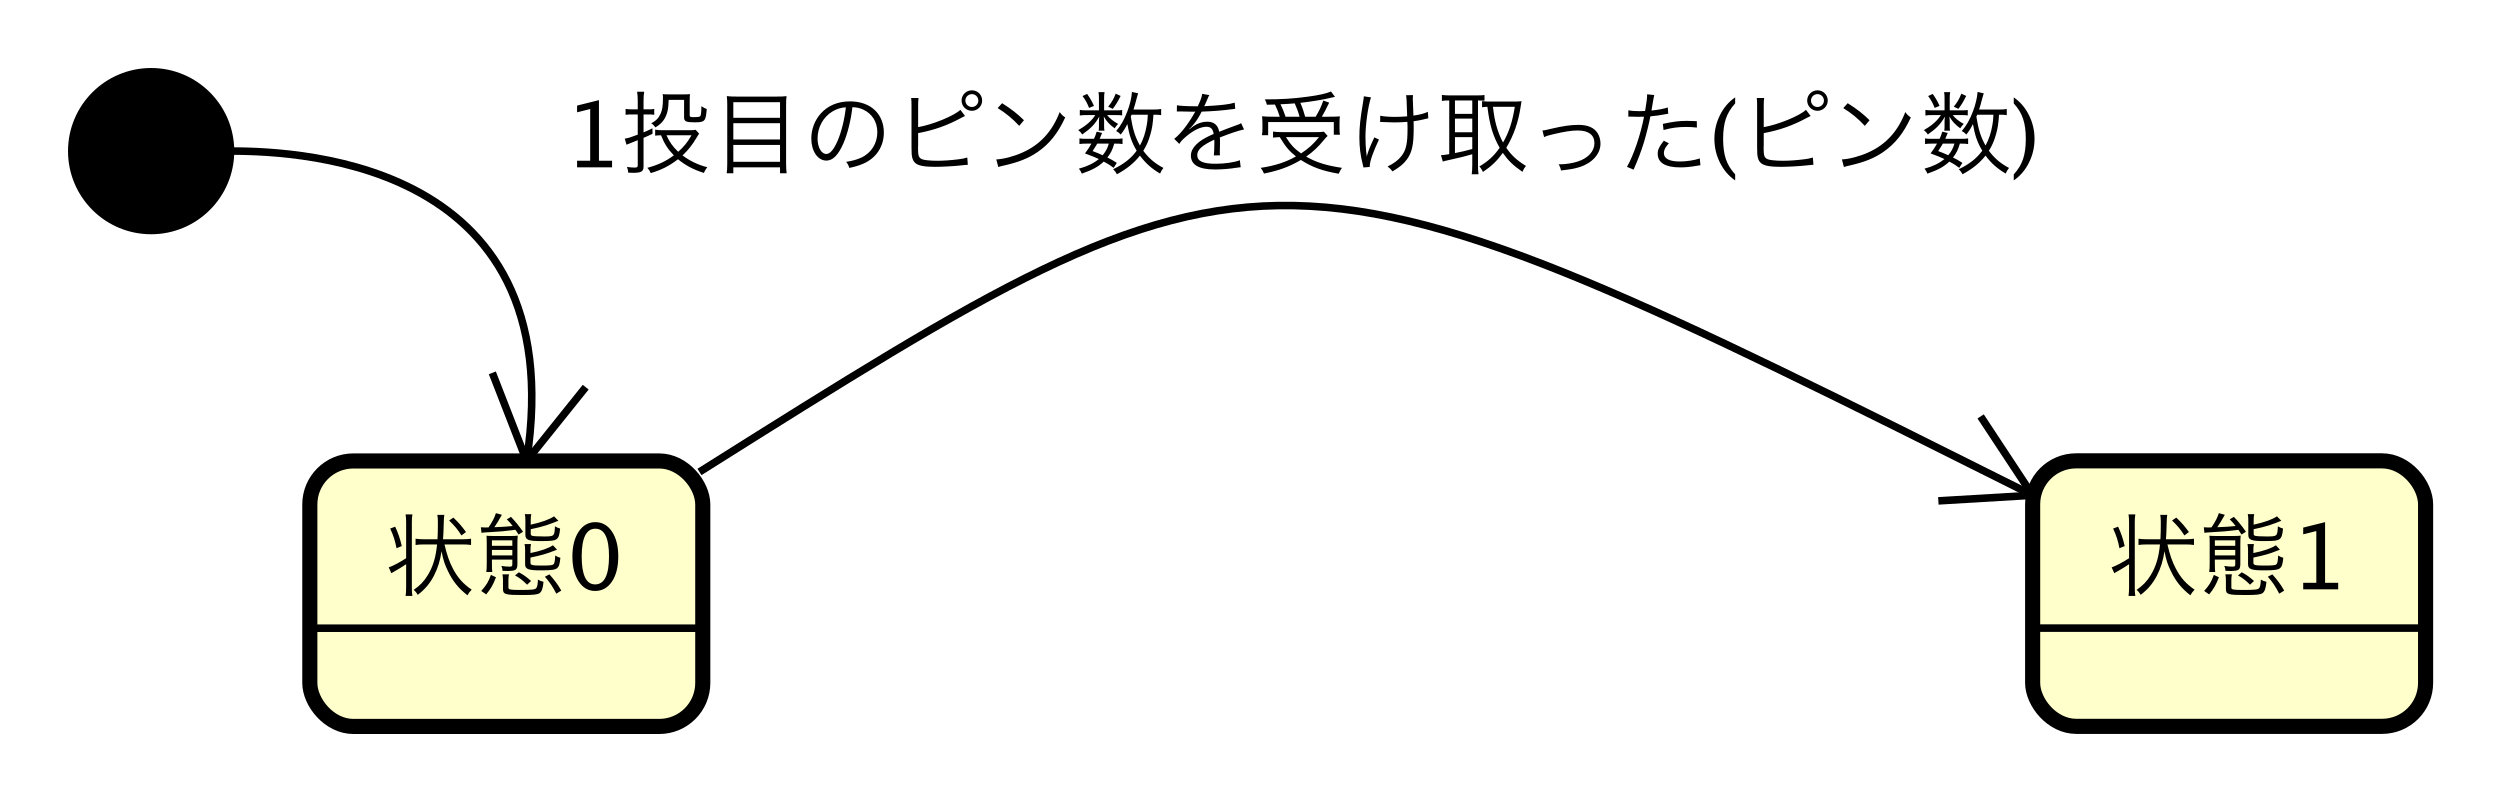 <?xml version="1.0" encoding="UTF-8"?>
<!DOCTYPE svg PUBLIC '-//W3C//DTD SVG 1.0//EN'
          'http://www.w3.org/TR/2001/REC-SVG-20010904/DTD/svg10.dtd'>
<svg xmlns:xlink="http://www.w3.org/1999/xlink" style="fill-opacity:1; color-rendering:auto; color-interpolation:auto; text-rendering:auto; stroke:black; stroke-linecap:square; stroke-miterlimit:10; shape-rendering:auto; stroke-opacity:1; fill:black; stroke-dasharray:none; font-weight:normal; stroke-width:1; font-family:&apos;Dialog&apos;; font-style:normal; stroke-linejoin:miter; font-size:12; stroke-dashoffset:0; image-rendering:auto;" width="441" height="141" xmlns="http://www.w3.org/2000/svg"
><rect width="100%" height="100%" fill="#808080" stroke="none"/><!--Generated by the Batik Graphics2D SVG Generator--><defs id="genericDefs"
  /><g
  ><defs id="defs1"
    ><clipPath clipPathUnits="userSpaceOnUse" id="clipPath1"
      ><path d="M0 0 L441 0 L441 141 L0 141 L0 0 Z"
      /></clipPath
      ><clipPath clipPathUnits="userSpaceOnUse" id="clipPath2"
      ><path d="M56 54 L386.75 54 L386.75 159.75 L56 159.75 L56 54 Z"
      /></clipPath
      ><clipPath clipPathUnits="userSpaceOnUse" id="clipPath3"
      ><path d="M-51 -78 L279.75 -78 L279.75 27.75 L-51 27.75 L-51 -78 Z"
      /></clipPath
      ><clipPath clipPathUnits="userSpaceOnUse" id="clipPath4"
      ><path d="M-279 -78 L51.75 -78 L51.75 27.75 L-279 27.75 L-279 -78 Z"
      /></clipPath
      ><clipPath clipPathUnits="userSpaceOnUse" id="clipPath5"
      ><path d="M-74.577 -22.153 L256.173 -22.153 L256.173 83.597 L-74.577 83.597 L-74.577 -22.153 Z"
      /></clipPath
    ></defs
    ><g style="fill:white; stroke:white;"
    ><rect x="0" y="0" width="441" style="clip-path:url(#clipPath1); stroke:none;" height="141"
    /></g
    ><g style="stroke-width:2; text-rendering:optimizeLegibility;" transform="scale(1.333,1.333) translate(-56,-54)"
    ><circle r="10" style="clip-path:url(#clipPath2); stroke:none;" cx="76" cy="74"
      /><circle r="10" style="fill:none; clip-path:url(#clipPath2);" cx="76" cy="74"
      /><rect x="97" y="115" width="52" style="clip-path:url(#clipPath2); fill:rgb(255,255,204); stroke:none;" rx="5.757" ry="5.757" height="35.133"
      /><rect x="97" y="115" width="52" style="clip-path:url(#clipPath2); fill:none;" rx="5.757" ry="5.757" height="35.133"
      /><line x1="97" x2="149" y1="137.133" style="clip-path:url(#clipPath2); fill:none; stroke-width:1;" y2="137.133"
    /></g
    ><g style="font-family:sans-serif; text-rendering:optimizeLegibility;" transform="matrix(1.333,0,0,1.333,-74.667,-72) translate(107,132)"
    ><path d="M10.2 -5.94 C10.68 -5.94 11.028 -5.916 11.352 -5.868 L11.352 -6.696 C11.016 -6.648 10.692 -6.624 10.176 -6.624 L7.644 -6.624 C7.692 -7.248 7.704 -7.632 7.728 -8.496 C7.752 -9.42 7.764 -9.54 7.812 -9.852 L6.888 -9.852 C6.936 -9.636 6.96 -9.252 6.96 -8.952 C6.96 -7.704 6.948 -7.44 6.912 -6.624 L5.196 -6.624 C4.704 -6.624 4.332 -6.648 4.008 -6.696 L4.008 -5.868 C4.344 -5.916 4.728 -5.94 5.208 -5.94 L6.852 -5.94 C6.684 -4.224 6.324 -3.024 5.616 -1.86 C5.112 -1.044 4.596 -0.504 3.756 0.072 C3.96 0.24 4.116 0.42 4.296 0.732 C5.256 0 5.868 -0.732 6.42 -1.764 C6.936 -2.748 7.296 -3.888 7.44 -5.04 C7.692 -3.804 7.872 -3.276 8.292 -2.412 C8.952 -1.044 9.672 -0.156 10.872 0.792 C11.052 0.468 11.172 0.312 11.436 0.048 C10.332 -0.696 9.576 -1.536 8.94 -2.76 C8.472 -3.648 8.148 -4.596 7.836 -5.94 ZM2.76 -4.116 C1.956 -3.588 0.948 -3.06 0.456 -2.904 L0.804 -2.136 C0.96 -2.232 1.248 -2.4 1.656 -2.628 C1.98 -2.82 2.388 -3.072 2.76 -3.324 L2.76 -0.24 C2.76 0.204 2.736 0.552 2.688 0.876 L3.588 0.876 C3.528 0.54 3.516 0.276 3.516 -0.192 L3.516 -8.856 C3.516 -9.3 3.528 -9.576 3.588 -9.912 L2.688 -9.912 C2.736 -9.576 2.76 -9.276 2.76 -8.856 ZM0.648 -8.04 C1.092 -7.08 1.284 -6.48 1.488 -5.436 L2.184 -5.724 C1.92 -6.816 1.74 -7.344 1.308 -8.292 ZM10.68 -7.584 C10.044 -8.448 9.78 -8.748 9.012 -9.492 L8.448 -9.108 C9.216 -8.364 9.552 -7.956 10.08 -7.128 ZM12.732 -7.476 C13.008 -7.512 13.2 -7.536 13.356 -7.536 C15.3 -7.644 15.576 -7.668 17.232 -7.872 C17.388 -7.644 17.448 -7.548 17.64 -7.248 L18.228 -7.62 C17.664 -8.424 17.208 -8.988 16.632 -9.588 L16.08 -9.264 C16.44 -8.904 16.572 -8.76 16.86 -8.376 C15.828 -8.28 15.504 -8.256 14.436 -8.22 C14.772 -8.712 14.976 -9.06 15.432 -9.864 L14.64 -10.08 C14.436 -9.444 14.208 -9.012 13.668 -8.196 C13.416 -8.184 13.368 -8.184 13.248 -8.184 C12.984 -8.184 12.84 -8.196 12.648 -8.208 ZM14.112 -3.936 L16.812 -3.936 L16.812 -3.312 C16.812 -3.048 16.752 -3 16.392 -3 C16.116 -3 15.78 -3.036 15.36 -3.096 C15.468 -2.868 15.504 -2.688 15.516 -2.448 C15.804 -2.436 16.068 -2.424 16.248 -2.424 C16.644 -2.424 16.992 -2.472 17.172 -2.556 C17.376 -2.64 17.484 -2.892 17.484 -3.3 L17.484 -5.904 C17.484 -6.504 17.496 -6.828 17.532 -7.104 C17.268 -7.068 16.98 -7.056 16.476 -7.056 L14.46 -7.056 C13.968 -7.056 13.656 -7.068 13.392 -7.092 C13.416 -6.828 13.428 -6.624 13.428 -6.108 L13.428 -3.516 C13.428 -2.928 13.416 -2.616 13.368 -2.292 L14.16 -2.292 C14.124 -2.568 14.112 -2.856 14.112 -3.444 ZM14.112 -4.488 L14.112 -5.208 L16.812 -5.208 L16.812 -4.488 ZM14.112 -5.76 L14.112 -6.48 L16.812 -6.48 L16.812 -5.76 ZM19.248 -9.084 C19.248 -9.48 19.26 -9.672 19.32 -9.948 L18.468 -9.948 C18.528 -9.672 18.54 -9.456 18.54 -9.06 L18.54 -7.224 C18.54 -6.54 18.924 -6.384 20.592 -6.384 C21.984 -6.384 22.392 -6.432 22.656 -6.636 C22.944 -6.84 23.052 -7.152 23.136 -8.04 C22.812 -8.136 22.776 -8.16 22.452 -8.34 C22.392 -7.008 22.368 -6.996 20.952 -6.996 C20.172 -6.996 19.596 -7.032 19.452 -7.08 C19.284 -7.14 19.248 -7.2 19.248 -7.38 L19.248 -7.956 C20.16 -8.148 20.508 -8.232 21.3 -8.472 C21.732 -8.616 22.548 -8.916 22.908 -9.072 L22.332 -9.66 C21.768 -9.264 20.664 -8.856 19.248 -8.556 ZM19.212 -5.124 C19.212 -5.52 19.224 -5.736 19.284 -5.988 L18.432 -5.988 C18.492 -5.712 18.504 -5.496 18.504 -5.1 L18.504 -3.336 C18.504 -2.664 18.9 -2.508 20.64 -2.508 C21.972 -2.508 22.476 -2.58 22.752 -2.808 C22.992 -3.024 23.076 -3.276 23.172 -4.176 C22.86 -4.26 22.788 -4.296 22.488 -4.476 C22.452 -3.708 22.392 -3.42 22.248 -3.3 C22.092 -3.18 21.756 -3.144 20.688 -3.144 C19.428 -3.144 19.212 -3.204 19.212 -3.516 L19.212 -4.2 C20.532 -4.476 21.408 -4.716 22.248 -5.064 C22.548 -5.184 22.584 -5.196 22.728 -5.244 L22.188 -5.832 C21.66 -5.448 20.508 -5.052 19.212 -4.8 ZM13.356 0.672 C14.004 -0.132 14.232 -0.528 14.652 -1.596 L13.98 -1.908 C13.632 -0.948 13.38 -0.552 12.696 0.216 ZM15.504 -1.98 C15.564 -1.692 15.576 -1.452 15.576 -1.104 L15.576 -0.048 C15.576 0.672 15.852 0.756 18.168 0.756 C19.608 0.756 20.16 0.696 20.424 0.504 C20.712 0.288 20.856 -0.12 20.94 -0.996 C20.64 -1.068 20.46 -1.128 20.196 -1.284 C20.184 -0.696 20.112 -0.348 19.992 -0.18 C19.848 0.036 19.44 0.084 17.844 0.084 C16.536 0.084 16.296 0.036 16.296 -0.228 L16.296 -1.164 C16.296 -1.524 16.308 -1.704 16.368 -1.98 ZM23.292 0.168 C22.836 -0.636 22.44 -1.164 21.72 -1.98 L21.12 -1.668 C21.744 -0.972 22.164 -0.336 22.632 0.576 ZM19.296 -1.104 C18.696 -1.632 18.324 -1.908 17.676 -2.256 L17.172 -1.836 C17.796 -1.5 18.216 -1.164 18.768 -0.612 ZM27.762 0.217 Q26.42 0.217 25.591 -1.046 Q24.762 -2.309 24.762 -4.342 Q24.762 -6.393 25.597 -7.641 Q26.432 -8.889 27.797 -8.889 Q29.162 -8.889 29.997 -7.641 Q30.832 -6.393 30.832 -4.359 Q30.832 -2.273 29.997 -1.028 Q29.162 0.217 27.762 0.217 ZM27.773 -0.65 Q29.607 -0.65 29.607 -4.377 Q29.607 -8.021 27.797 -8.021 Q25.992 -8.021 25.992 -4.342 Q25.992 -0.65 27.773 -0.65 Z" style="stroke:none; clip-path:url(#clipPath3);"
    /></g
    ><g transform="matrix(1.333,0,0,1.333,-74.667,-72)" style="fill:rgb(255,255,204); text-rendering:optimizeLegibility; stroke-width:2; font-family:sans-serif; stroke:rgb(255,255,204);"
    ><rect x="325" y="115" width="52" style="clip-path:url(#clipPath2); stroke:none;" rx="5.757" ry="5.757" height="35.133"
      /><rect x="325" y="115" width="52" style="clip-path:url(#clipPath2); fill:none; stroke:black;" rx="5.757" ry="5.757" height="35.133"
      /><line x1="325" x2="377" y1="137.133" style="clip-path:url(#clipPath2); fill:none; stroke:black; stroke-width:1;" y2="137.133"
    /></g
    ><g style="font-family:sans-serif; text-rendering:optimizeLegibility;" transform="matrix(1.333,0,0,1.333,-74.667,-72) translate(335,132)"
    ><path d="M10.2 -5.94 C10.68 -5.94 11.028 -5.916 11.352 -5.868 L11.352 -6.696 C11.016 -6.648 10.692 -6.624 10.176 -6.624 L7.644 -6.624 C7.692 -7.248 7.704 -7.632 7.728 -8.496 C7.752 -9.42 7.764 -9.54 7.812 -9.852 L6.888 -9.852 C6.936 -9.636 6.96 -9.252 6.96 -8.952 C6.96 -7.704 6.948 -7.44 6.912 -6.624 L5.196 -6.624 C4.704 -6.624 4.332 -6.648 4.008 -6.696 L4.008 -5.868 C4.344 -5.916 4.728 -5.94 5.208 -5.94 L6.852 -5.94 C6.684 -4.224 6.324 -3.024 5.616 -1.86 C5.112 -1.044 4.596 -0.504 3.756 0.072 C3.96 0.24 4.116 0.42 4.296 0.732 C5.256 0 5.868 -0.732 6.42 -1.764 C6.936 -2.748 7.296 -3.888 7.44 -5.04 C7.692 -3.804 7.872 -3.276 8.292 -2.412 C8.952 -1.044 9.672 -0.156 10.872 0.792 C11.052 0.468 11.172 0.312 11.436 0.048 C10.332 -0.696 9.576 -1.536 8.94 -2.76 C8.472 -3.648 8.148 -4.596 7.836 -5.94 ZM2.76 -4.116 C1.956 -3.588 0.948 -3.06 0.456 -2.904 L0.804 -2.136 C0.96 -2.232 1.248 -2.4 1.656 -2.628 C1.98 -2.82 2.388 -3.072 2.76 -3.324 L2.76 -0.24 C2.76 0.204 2.736 0.552 2.688 0.876 L3.588 0.876 C3.528 0.54 3.516 0.276 3.516 -0.192 L3.516 -8.856 C3.516 -9.3 3.528 -9.576 3.588 -9.912 L2.688 -9.912 C2.736 -9.576 2.76 -9.276 2.76 -8.856 ZM0.648 -8.04 C1.092 -7.08 1.284 -6.48 1.488 -5.436 L2.184 -5.724 C1.92 -6.816 1.74 -7.344 1.308 -8.292 ZM10.68 -7.584 C10.044 -8.448 9.78 -8.748 9.012 -9.492 L8.448 -9.108 C9.216 -8.364 9.552 -7.956 10.08 -7.128 ZM12.732 -7.476 C13.008 -7.512 13.2 -7.536 13.356 -7.536 C15.3 -7.644 15.576 -7.668 17.232 -7.872 C17.388 -7.644 17.448 -7.548 17.64 -7.248 L18.228 -7.62 C17.664 -8.424 17.208 -8.988 16.632 -9.588 L16.08 -9.264 C16.44 -8.904 16.572 -8.76 16.86 -8.376 C15.828 -8.28 15.504 -8.256 14.436 -8.22 C14.772 -8.712 14.976 -9.06 15.432 -9.864 L14.64 -10.08 C14.436 -9.444 14.208 -9.012 13.668 -8.196 C13.416 -8.184 13.368 -8.184 13.248 -8.184 C12.984 -8.184 12.84 -8.196 12.648 -8.208 ZM14.112 -3.936 L16.812 -3.936 L16.812 -3.312 C16.812 -3.048 16.752 -3 16.392 -3 C16.116 -3 15.78 -3.036 15.36 -3.096 C15.468 -2.868 15.504 -2.688 15.516 -2.448 C15.804 -2.436 16.068 -2.424 16.248 -2.424 C16.644 -2.424 16.992 -2.472 17.172 -2.556 C17.376 -2.64 17.484 -2.892 17.484 -3.3 L17.484 -5.904 C17.484 -6.504 17.496 -6.828 17.532 -7.104 C17.268 -7.068 16.98 -7.056 16.476 -7.056 L14.46 -7.056 C13.968 -7.056 13.656 -7.068 13.392 -7.092 C13.416 -6.828 13.428 -6.624 13.428 -6.108 L13.428 -3.516 C13.428 -2.928 13.416 -2.616 13.368 -2.292 L14.16 -2.292 C14.124 -2.568 14.112 -2.856 14.112 -3.444 ZM14.112 -4.488 L14.112 -5.208 L16.812 -5.208 L16.812 -4.488 ZM14.112 -5.76 L14.112 -6.48 L16.812 -6.48 L16.812 -5.76 ZM19.248 -9.084 C19.248 -9.48 19.26 -9.672 19.32 -9.948 L18.468 -9.948 C18.528 -9.672 18.54 -9.456 18.54 -9.06 L18.54 -7.224 C18.54 -6.54 18.924 -6.384 20.592 -6.384 C21.984 -6.384 22.392 -6.432 22.656 -6.636 C22.944 -6.84 23.052 -7.152 23.136 -8.04 C22.812 -8.136 22.776 -8.16 22.452 -8.34 C22.392 -7.008 22.368 -6.996 20.952 -6.996 C20.172 -6.996 19.596 -7.032 19.452 -7.08 C19.284 -7.14 19.248 -7.2 19.248 -7.38 L19.248 -7.956 C20.16 -8.148 20.508 -8.232 21.3 -8.472 C21.732 -8.616 22.548 -8.916 22.908 -9.072 L22.332 -9.66 C21.768 -9.264 20.664 -8.856 19.248 -8.556 ZM19.212 -5.124 C19.212 -5.52 19.224 -5.736 19.284 -5.988 L18.432 -5.988 C18.492 -5.712 18.504 -5.496 18.504 -5.1 L18.504 -3.336 C18.504 -2.664 18.9 -2.508 20.64 -2.508 C21.972 -2.508 22.476 -2.58 22.752 -2.808 C22.992 -3.024 23.076 -3.276 23.172 -4.176 C22.86 -4.26 22.788 -4.296 22.488 -4.476 C22.452 -3.708 22.392 -3.42 22.248 -3.3 C22.092 -3.18 21.756 -3.144 20.688 -3.144 C19.428 -3.144 19.212 -3.204 19.212 -3.516 L19.212 -4.2 C20.532 -4.476 21.408 -4.716 22.248 -5.064 C22.548 -5.184 22.584 -5.196 22.728 -5.244 L22.188 -5.832 C21.66 -5.448 20.508 -5.052 19.212 -4.8 ZM13.356 0.672 C14.004 -0.132 14.232 -0.528 14.652 -1.596 L13.98 -1.908 C13.632 -0.948 13.38 -0.552 12.696 0.216 ZM15.504 -1.98 C15.564 -1.692 15.576 -1.452 15.576 -1.104 L15.576 -0.048 C15.576 0.672 15.852 0.756 18.168 0.756 C19.608 0.756 20.16 0.696 20.424 0.504 C20.712 0.288 20.856 -0.12 20.94 -0.996 C20.64 -1.068 20.46 -1.128 20.196 -1.284 C20.184 -0.696 20.112 -0.348 19.992 -0.18 C19.848 0.036 19.44 0.084 17.844 0.084 C16.536 0.084 16.296 0.036 16.296 -0.228 L16.296 -1.164 C16.296 -1.524 16.308 -1.704 16.368 -1.98 ZM23.292 0.168 C22.836 -0.636 22.44 -1.164 21.72 -1.98 L21.12 -1.668 C21.744 -0.972 22.164 -0.336 22.632 0.576 ZM19.296 -1.104 C18.696 -1.632 18.324 -1.908 17.676 -2.256 L17.172 -1.836 C17.796 -1.5 18.216 -1.164 18.768 -0.612 ZM25.805 0 L25.805 -0.867 L27.539 -0.867 L27.539 -7.711 L25.805 -7.277 L25.805 -8.168 L28.699 -8.889 L28.699 -0.867 L30.434 -0.867 L30.434 0 Z" style="stroke:none; clip-path:url(#clipPath4);"
    /></g
    ><g style="font-family:sans-serif; text-rendering:optimizeLegibility;" transform="matrix(1.333,0,0,1.333,-74.667,-72)"
    ><path d="M86 74 C93 74 132 74 125.7 115" style="fill:none; clip-path:url(#clipPath2);"
      /><line x1="125.7" x2="121.347" y1="115" style="fill:none; clip-path:url(#clipPath2);" y2="103.817"
      /><line x1="125.7" x2="133.208" y1="115" style="fill:none; clip-path:url(#clipPath2);" y2="105.64"
    /></g
    ><g style="font-family:sans-serif; text-rendering:optimizeLegibility;" transform="matrix(1.333,0,0,1.333,-74.667,-72) translate(130.577,76.153)"
    ><path d="M1.805 0 L1.805 -0.867 L3.539 -0.867 L3.539 -7.711 L1.805 -7.277 L1.805 -8.168 L4.699 -8.889 L4.699 -0.867 L6.434 -0.867 L6.434 0 ZM9.832 -7.668 L9.088 -7.668 C8.728 -7.668 8.488 -7.68 8.224 -7.728 L8.224 -6.948 C8.512 -6.984 8.764 -6.996 9.088 -6.996 L9.832 -6.996 L9.832 -4.32 C8.884 -3.96 8.584 -3.864 8.116 -3.792 L8.344 -2.988 C8.728 -3.156 9.22 -3.348 9.832 -3.588 L9.832 -0.252 C9.832 -0.036 9.736 0.036 9.448 0.036 C9.136 0.036 8.86 0.012 8.404 -0.048 C8.524 0.264 8.548 0.408 8.572 0.708 C8.824 0.72 9.04 0.732 9.196 0.732 C10.3 0.732 10.6 0.552 10.6 -0.096 L10.6 -3.9 C11.068 -4.092 11.248 -4.176 11.788 -4.44 L11.776 -5.16 C11.236 -4.896 11.056 -4.812 10.6 -4.62 L10.6 -6.996 L11.272 -6.996 C11.548 -6.996 11.8 -6.984 12.016 -6.948 L12.016 -7.728 C11.776 -7.68 11.608 -7.668 11.32 -7.668 L10.6 -7.668 L10.6 -8.808 C10.6 -9.276 10.624 -9.624 10.684 -9.996 L9.748 -9.996 C9.808 -9.624 9.832 -9.276 9.832 -8.784 ZM17.488 -4.968 C17.344 -4.92 17.128 -4.908 16.768 -4.908 L13.108 -4.908 C12.712 -4.908 12.4 -4.932 12.136 -4.98 L12.136 -4.188 C12.352 -4.212 12.592 -4.236 12.916 -4.236 C13.324 -3.168 13.816 -2.4 14.608 -1.584 C13.576 -0.804 12.484 -0.3 11.092 0.072 C11.284 0.264 11.428 0.48 11.548 0.768 C12.976 0.348 14.008 -0.18 15.16 -1.068 C16.144 -0.252 17.188 0.3 18.58 0.744 C18.688 0.48 18.844 0.228 19.036 -0.012 C17.824 -0.312 16.732 -0.84 15.76 -1.572 C16.516 -2.292 17.02 -2.916 17.62 -3.924 C17.86 -4.332 17.872 -4.332 17.956 -4.452 ZM16.948 -4.236 C16.36 -3.24 15.976 -2.76 15.184 -2.052 C14.476 -2.724 14.032 -3.348 13.636 -4.236 ZM15.964 -8.928 L15.964 -6.624 C15.964 -6.072 16.216 -5.952 17.344 -5.952 C18.712 -5.952 18.832 -6.072 18.964 -7.716 C18.736 -7.788 18.52 -7.896 18.256 -8.088 C18.244 -7.152 18.196 -6.816 18.064 -6.732 C17.98 -6.672 17.68 -6.636 17.296 -6.636 C16.792 -6.636 16.708 -6.672 16.708 -6.888 L16.708 -8.832 C16.708 -9.312 16.72 -9.492 16.744 -9.684 C16.504 -9.66 16.348 -9.648 15.94 -9.648 L13.948 -9.648 C13.54 -9.648 13.348 -9.66 13.132 -9.684 C13.168 -9.468 13.168 -9.384 13.168 -9.144 C13.168 -8.184 13.084 -7.608 12.868 -7.116 C12.616 -6.54 12.244 -6.144 11.62 -5.82 C11.86 -5.664 12.004 -5.52 12.172 -5.28 C12.748 -5.628 13.108 -5.976 13.372 -6.42 C13.756 -7.08 13.9 -7.752 13.924 -8.928 ZM22.9 -9.36 C22.348 -9.36 22 -9.372 21.616 -9.42 C21.664 -9.06 21.676 -8.736 21.676 -8.232 L21.676 -0.432 C21.676 0.096 21.652 0.444 21.604 0.792 L22.48 0.792 L22.48 0 L28.66 0 L28.66 0.792 L29.536 0.792 C29.488 0.432 29.464 0.084 29.464 -0.48 L29.464 -8.316 C29.464 -8.76 29.476 -9.072 29.524 -9.42 C29.176 -9.372 28.84 -9.36 28.276 -9.36 ZM22.48 -6.552 L22.48 -8.616 L28.66 -8.616 L28.66 -6.552 ZM22.48 -5.832 L28.66 -5.832 L28.66 -3.684 L22.48 -3.684 ZM22.48 -2.964 L28.66 -2.964 L28.66 -0.732 L22.48 -0.732 ZM38.236 -7.956 C38.836 -7.932 39.184 -7.848 39.628 -7.656 C40.84 -7.116 41.536 -6.012 41.536 -4.644 C41.536 -3.168 40.732 -1.884 39.412 -1.284 C38.848 -1.02 38.284 -0.864 37.408 -0.72 C37.636 -0.432 37.708 -0.312 37.828 0.084 C38.656 -0.096 39.112 -0.24 39.652 -0.468 C41.392 -1.212 42.4 -2.748 42.4 -4.608 C42.4 -5.76 41.992 -6.804 41.236 -7.536 C40.456 -8.304 39.28 -8.724 37.936 -8.724 C36.328 -8.724 35.02 -8.184 34.06 -7.128 C33.256 -6.228 32.8 -5.04 32.8 -3.816 C32.8 -2.136 33.652 -0.888 34.792 -0.888 C35.656 -0.888 36.364 -1.608 37.06 -3.192 C37.6 -4.452 38.056 -6.288 38.236 -7.956 ZM37.372 -7.944 C37.216 -6.408 36.772 -4.632 36.28 -3.504 C35.764 -2.328 35.284 -1.764 34.78 -1.764 C34.132 -1.764 33.628 -2.652 33.628 -3.804 C33.628 -5.292 34.372 -6.648 35.584 -7.38 C36.136 -7.716 36.652 -7.884 37.372 -7.944 ZM46.936 -8.16 C46.936 -8.688 46.948 -8.88 46.996 -9.168 L46.012 -9.168 C46.048 -8.892 46.06 -8.7 46.06 -8.172 L46.06 -2.64 C46.06 -2.136 46.072 -1.896 46.084 -1.704 C46.144 -1.14 46.288 -0.792 46.576 -0.552 C46.996 -0.204 47.788 -0.06 49.204 -0.06 C50.032 -0.06 51.616 -0.144 52.384 -0.228 L52.96 -0.288 L53.116 -0.3 C53.296 -0.324 53.332 -0.324 53.512 -0.336 L53.44 -1.296 C52.996 -1.164 52.768 -1.116 52.252 -1.056 C51.316 -0.936 50.248 -0.864 49.504 -0.864 C49.024 -0.864 48.46 -0.888 48.088 -0.936 C47.596 -0.996 47.332 -1.08 47.176 -1.248 C46.972 -1.452 46.924 -1.728 46.924 -2.568 C46.924 -2.616 46.924 -2.664 46.924 -2.7 L46.936 -2.772 L46.936 -4.524 C48.976 -4.896 50.824 -5.544 52.612 -6.528 C52.9 -6.684 52.948 -6.708 53.14 -6.792 L52.528 -7.608 C51.688 -6.804 48.832 -5.64 46.936 -5.316 ZM54.052 -10.188 C53.296 -10.188 52.684 -9.576 52.684 -8.832 C52.684 -8.088 53.296 -7.476 54.052 -7.476 C54.796 -7.476 55.408 -8.088 55.408 -8.832 C55.408 -9.588 54.808 -10.188 54.052 -10.188 ZM54.052 -9.684 C54.52 -9.684 54.904 -9.3 54.904 -8.832 C54.904 -8.364 54.52 -7.98 54.052 -7.98 C53.572 -7.98 53.188 -8.364 53.188 -8.832 C53.188 -9.3 53.572 -9.684 54.052 -9.684 ZM57.46 -7.836 C58.504 -7.2 59.452 -6.42 60.316 -5.484 L60.94 -6.228 C60.076 -7.08 59.332 -7.668 58.048 -8.484 ZM57.544 -0.036 C57.844 -0.132 57.94 -0.156 58.264 -0.228 C60.268 -0.684 61.504 -1.176 62.74 -2.016 C64.324 -3.108 65.44 -4.512 66.4 -6.6 C66.064 -6.828 65.944 -6.936 65.668 -7.308 C64.696 -4.764 63.088 -3 60.772 -1.968 C59.656 -1.452 58.216 -1.08 57.28 -1.044 ZM79.096 -7.716 C78.772 -7.656 78.532 -7.644 77.98 -7.644 L75.436 -7.644 C75.592 -8.112 75.676 -8.448 75.832 -9.036 C75.988 -9.624 75.988 -9.624 76.048 -9.792 L75.232 -9.972 C75.184 -9.216 74.956 -8.268 74.62 -7.392 C74.2 -6.276 73.768 -5.532 73.144 -4.8 C73.408 -4.656 73.528 -4.572 73.744 -4.332 C74.14 -4.836 74.332 -5.148 74.62 -5.724 C74.872 -4.248 75.208 -3.276 75.856 -2.196 C75.1 -1.164 74.164 -0.432 72.748 0.252 C72.952 0.456 73.096 0.636 73.24 0.924 C74.572 0.204 75.532 -0.588 76.288 -1.548 C77.032 -0.54 77.86 0.192 78.952 0.828 C79.108 0.492 79.204 0.324 79.396 0.084 C78.256 -0.516 77.464 -1.2 76.732 -2.184 C77.164 -2.88 77.44 -3.528 77.668 -4.344 C77.908 -5.16 77.992 -5.76 78.076 -6.96 C78.688 -6.96 78.82 -6.948 79.096 -6.9 ZM77.332 -6.96 C77.296 -6.252 77.272 -6 77.188 -5.568 C77.02 -4.56 76.732 -3.696 76.288 -2.88 C75.652 -4.008 75.34 -5.028 75.076 -6.696 C75.136 -6.828 75.136 -6.852 75.184 -6.96 ZM73.228 -0.588 C72.676 -0.936 72.496 -1.044 71.98 -1.296 C72.448 -1.908 72.616 -2.232 72.892 -3.132 L73.12 -3.132 C73.528 -3.132 73.744 -3.12 73.984 -3.072 L73.984 -3.828 C73.768 -3.78 73.564 -3.768 73.144 -3.768 L70.96 -3.768 C71.08 -4.032 71.128 -4.152 71.284 -4.548 L70.564 -4.716 C70.42 -4.236 70.348 -4.068 70.204 -3.768 L69.136 -3.768 C68.716 -3.768 68.5 -3.78 68.284 -3.828 L68.284 -3.072 C68.512 -3.12 68.74 -3.132 69.136 -3.132 L69.868 -3.132 C69.568 -2.604 69.424 -2.388 69.016 -1.836 C69.988 -1.476 70.312 -1.344 70.852 -1.092 C70.156 -0.528 69.328 -0.12 68.212 0.18 C68.392 0.408 68.488 0.576 68.596 0.84 C70.024 0.336 70.756 -0.06 71.5 -0.756 C72.052 -0.468 72.256 -0.336 72.808 0.072 ZM72.172 -3.132 C71.968 -2.46 71.776 -2.112 71.356 -1.596 C70.9 -1.812 70.672 -1.896 70.024 -2.148 C70.324 -2.616 70.444 -2.796 70.636 -3.132 ZM71.548 -7.536 L71.548 -9.144 C71.548 -9.48 71.56 -9.684 71.608 -9.948 L70.804 -9.948 C70.852 -9.672 70.864 -9.456 70.864 -9.144 L70.864 -7.536 L69.304 -7.536 C68.836 -7.536 68.584 -7.548 68.332 -7.596 L68.332 -6.852 C68.584 -6.9 68.836 -6.912 69.28 -6.912 L70.384 -6.912 C70.144 -6.552 70.072 -6.48 69.904 -6.288 C69.424 -5.76 68.98 -5.424 68.128 -4.92 C68.356 -4.74 68.488 -4.596 68.656 -4.344 C69.832 -5.184 70.3 -5.664 70.912 -6.708 C70.876 -6.372 70.864 -6.24 70.864 -6.012 L70.864 -5.34 C70.864 -5.172 70.852 -5.004 70.816 -4.848 L71.596 -4.848 C71.56 -5.004 71.548 -5.172 71.548 -5.352 L71.548 -6.024 C71.548 -6.24 71.536 -6.384 71.5 -6.72 C71.92 -6.024 72.232 -5.688 72.94 -5.16 C73.192 -5.532 73.204 -5.544 73.408 -5.736 C72.76 -6.096 72.292 -6.468 71.944 -6.912 L73.12 -6.912 C73.528 -6.912 73.72 -6.9 73.936 -6.864 L73.936 -7.584 C73.732 -7.548 73.552 -7.536 73.132 -7.536 ZM68.692 -9.432 C69.088 -8.892 69.304 -8.508 69.556 -7.86 L70.204 -8.124 C69.928 -8.748 69.712 -9.12 69.304 -9.708 ZM73.084 -9.744 C72.82 -9.06 72.556 -8.604 72.088 -8.028 L72.688 -7.728 C73.108 -8.268 73.324 -8.64 73.732 -9.444 ZM83.752 -8.076 C82.528 -8.076 81.616 -8.124 81.184 -8.208 L81.172 -7.38 C81.304 -7.392 81.328 -7.392 81.436 -7.392 C81.472 -7.392 81.568 -7.392 81.628 -7.392 C82.072 -7.38 83.2 -7.356 83.392 -7.356 C83.452 -7.356 83.572 -7.368 83.62 -7.38 C83.548 -7.26 83.548 -7.26 83.512 -7.2 C82.648 -5.664 81.652 -4.404 80.824 -3.768 L81.496 -3.096 C81.688 -3.42 81.952 -3.696 82.42 -4.092 C83.392 -4.92 84.34 -5.364 85.096 -5.364 C85.66 -5.364 85.948 -5.076 86.044 -4.416 C85.24 -4.068 84.664 -3.756 84.256 -3.456 C83.44 -2.844 83.032 -2.22 83.032 -1.56 C83.032 -0.324 84.076 0.288 86.224 0.288 C87.148 0.288 88.192 0.204 89.14 0.048 C89.38 0.012 89.44 0 89.62 -0.012 L89.512 -0.936 C88.828 -0.66 87.496 -0.468 86.308 -0.468 C84.616 -0.468 83.872 -0.816 83.872 -1.608 C83.872 -2.328 84.496 -2.892 86.128 -3.66 C86.14 -3.516 86.14 -3.492 86.14 -3.3 C86.14 -2.568 86.104 -1.836 86.068 -1.572 L86.884 -1.584 C86.86 -1.752 86.86 -1.848 86.86 -2.016 C86.86 -2.124 86.86 -2.292 86.872 -2.556 C86.884 -2.796 86.884 -3.06 86.884 -3.216 C86.884 -3.516 86.884 -3.636 86.86 -3.948 C88.36 -4.536 89.44 -4.896 90.064 -5.004 L89.68 -5.844 C89.488 -5.712 89.452 -5.7 88.864 -5.496 C88.336 -5.304 87.652 -5.052 86.776 -4.704 C86.62 -5.592 86.08 -6.036 85.192 -6.036 C84.568 -6.036 83.932 -5.832 83.38 -5.448 C83.26 -5.364 83.26 -5.364 82.828 -5.028 C82.816 -5.04 82.816 -5.04 82.804 -5.064 C82.804 -5.064 82.804 -5.064 82.804 -5.076 C82.804 -5.076 82.816 -5.076 82.816 -5.088 C82.828 -5.1 82.888 -5.148 82.972 -5.208 C83.02 -5.244 83.26 -5.52 83.38 -5.664 C83.8 -6.18 84.1 -6.66 84.46 -7.368 C85.912 -7.416 87.172 -7.512 88.42 -7.68 C88.636 -7.716 88.708 -7.728 88.9 -7.74 L88.828 -8.556 C88.168 -8.34 86.968 -8.196 85.048 -8.1 C84.94 -8.1 84.94 -8.1 84.796 -8.088 C84.856 -8.196 85.012 -8.52 85.168 -8.904 C85.372 -9.396 85.372 -9.396 85.48 -9.552 L84.52 -9.72 C84.484 -9.336 84.34 -8.916 83.944 -8.076 ZM93.928 -6.696 C93.208 -6.696 92.812 -6.708 92.452 -6.756 C92.476 -6.432 92.5 -6.168 92.5 -5.856 L92.5 -5.1 C92.5 -4.8 92.476 -4.488 92.44 -4.248 L93.256 -4.248 L93.256 -5.988 L101.944 -5.988 L101.944 -4.308 L102.76 -4.308 C102.712 -4.524 102.7 -4.776 102.7 -5.052 L102.7 -5.832 C102.7 -6.18 102.712 -6.456 102.748 -6.744 C102.424 -6.708 102.028 -6.696 101.38 -6.696 L100.36 -6.696 C100.66 -7.2 100.924 -7.692 101.332 -8.556 L100.552 -8.832 C100.288 -8.052 100.024 -7.5 99.544 -6.696 L98.152 -6.696 C97.96 -7.404 97.804 -7.872 97.516 -8.532 C99.028 -8.7 100.564 -8.952 101.62 -9.216 C101.944 -9.3 101.944 -9.3 102.1 -9.324 L101.572 -10.032 C100.936 -9.756 99.976 -9.54 98.428 -9.336 C96.58 -9.084 95.02 -8.988 92.812 -8.988 C92.98 -8.676 93.028 -8.568 93.088 -8.28 C93.712 -8.292 93.904 -8.292 94.156 -8.304 C94.42 -7.764 94.624 -7.26 94.792 -6.696 ZM95.56 -6.696 C95.356 -7.308 95.152 -7.824 94.888 -8.34 C95.764 -8.376 96.172 -8.412 96.772 -8.46 C97.024 -7.908 97.252 -7.296 97.408 -6.696 ZM100.624 -4.716 C100.372 -4.668 100.084 -4.656 99.568 -4.656 L95.104 -4.656 C94.588 -4.656 94.204 -4.68 93.904 -4.728 L93.904 -3.924 C94.192 -3.96 94.408 -3.984 94.792 -3.996 C95.608 -2.652 96.004 -2.196 96.94 -1.44 C95.56 -0.66 94.12 -0.204 92.272 0.072 C92.488 0.36 92.572 0.516 92.704 0.828 C94.684 0.432 96.088 -0.084 97.588 -0.972 C99.076 -0.012 100.396 0.468 102.592 0.852 C102.724 0.54 102.856 0.3 103.024 0.072 C100.984 -0.228 99.628 -0.648 98.284 -1.416 C99.232 -2.076 99.88 -2.688 100.72 -3.72 C100.876 -3.912 100.96 -3.996 101.128 -4.152 ZM99.988 -3.996 C99.208 -3.036 98.608 -2.496 97.612 -1.836 C96.688 -2.496 96.232 -3 95.608 -3.996 ZM108.076 -5.988 C108.16 -6 108.22 -6 108.256 -6 C108.304 -6 108.364 -6 108.472 -5.988 C108.904 -5.964 109.588 -5.94 109.924 -5.94 C110.452 -5.94 111.148 -5.964 111.676 -6.012 C111.7 -5.664 111.7 -5.4 111.7 -5.064 C111.7 -3.144 111.508 -2.268 110.896 -1.488 C110.464 -0.936 109.9 -0.516 109.06 -0.108 C109.372 0.132 109.468 0.228 109.708 0.54 C110.632 0 111.148 -0.42 111.592 -1.008 C112.3 -1.968 112.516 -2.952 112.516 -5.232 C112.516 -5.58 112.516 -5.772 112.504 -6.096 C112.984 -6.156 113.356 -6.228 113.812 -6.336 C114.172 -6.432 114.196 -6.432 114.448 -6.48 L114.388 -7.344 C113.944 -7.128 113.392 -6.972 112.48 -6.84 C112.42 -8.508 112.42 -8.508 112.408 -8.784 C112.396 -9 112.396 -9.06 112.396 -9.144 C112.396 -9.288 112.408 -9.36 112.432 -9.552 L111.508 -9.54 C111.568 -9.18 111.592 -8.832 111.652 -6.744 C111.052 -6.696 110.608 -6.672 110.128 -6.672 C109.24 -6.672 108.544 -6.72 108.088 -6.828 ZM105.916 -9.396 C105.904 -9.18 105.892 -9.06 105.808 -8.568 C105.436 -6.348 105.328 -5.364 105.328 -3.948 C105.328 -2.688 105.472 -1.524 105.772 -0.396 C105.832 -0.168 105.844 -0.132 105.868 0.024 L106.696 -0.048 C106.696 -0.456 106.792 -0.864 107.032 -1.572 C107.272 -2.22 107.572 -2.964 107.92 -3.672 L107.308 -3.96 C106.624 -2.484 106.54 -2.268 106.3 -1.416 C106.3 -1.548 106.276 -1.8 106.228 -2.064 C106.18 -2.472 106.132 -3.36 106.132 -4.02 C106.132 -5.652 106.48 -8.112 106.864 -9.252 ZM117.22 -8.844 L117.22 -1.74 C116.56 -1.632 116.38 -1.608 116.128 -1.608 L116.368 -0.756 C116.536 -0.816 116.716 -0.864 116.956 -0.912 C118.576 -1.26 119.512 -1.5 120.268 -1.728 L120.268 -0.324 C120.268 0.156 120.244 0.576 120.196 0.924 L121.096 0.924 C121.048 0.636 121.024 0.216 121.024 -0.312 L121.024 -8.844 C121.36 -8.844 121.408 -8.844 121.888 -8.82 L121.888 -9.564 C121.612 -9.528 121.396 -9.516 120.988 -9.516 L117.184 -9.516 C116.824 -9.516 116.536 -9.54 116.248 -9.576 L116.248 -8.784 C116.548 -8.832 116.812 -8.844 117.124 -8.844 ZM117.976 -8.844 L120.268 -8.844 L120.268 -7.068 L117.976 -7.068 ZM117.976 -6.444 L120.268 -6.444 L120.268 -4.632 L117.976 -4.632 ZM117.976 -3.996 L120.268 -3.996 L120.268 -2.424 C119.368 -2.172 118.9 -2.064 117.976 -1.884 ZM122.572 -8.7 C122.128 -8.7 121.864 -8.712 121.564 -8.76 L121.564 -7.944 C121.792 -7.98 121.9 -7.992 122.272 -8.004 C122.56 -5.604 123.004 -4.14 123.892 -2.58 C123.124 -1.488 122.356 -0.792 121.204 -0.108 C121.408 0.096 121.54 0.312 121.684 0.612 C122.8 -0.132 123.544 -0.852 124.312 -1.908 C125.032 -0.876 125.668 -0.264 126.904 0.6 C127.048 0.252 127.192 0.024 127.372 -0.18 C126.148 -0.936 125.452 -1.584 124.768 -2.58 C125.752 -4.224 126.376 -6.012 126.676 -8.064 C126.712 -8.304 126.76 -8.628 126.784 -8.748 C126.496 -8.712 126.196 -8.7 125.884 -8.7 ZM125.896 -8.004 C125.572 -6 125.14 -4.668 124.336 -3.276 C123.976 -3.96 123.688 -4.668 123.46 -5.496 C123.244 -6.288 123.148 -6.816 123.004 -8.004 ZM129.772 -3.996 C130.132 -4.164 130.324 -4.224 131.056 -4.392 C132.484 -4.728 133.408 -4.872 134.212 -4.872 C135.664 -4.872 136.432 -4.284 136.432 -3.192 C136.432 -2.124 135.604 -1.212 134.236 -0.768 C133.552 -0.54 132.616 -0.396 131.872 -0.396 C131.824 -0.396 131.776 -0.396 131.704 -0.408 C131.896 -0.036 131.944 0.084 132.016 0.42 C133.468 0.24 133.756 0.192 134.488 -0.036 C136.156 -0.564 137.236 -1.788 137.236 -3.132 C137.236 -3.624 137.104 -4.116 136.864 -4.5 C136.408 -5.244 135.556 -5.616 134.32 -5.616 C133.288 -5.616 132.232 -5.46 130.66 -5.088 C129.916 -4.908 129.856 -4.896 129.556 -4.872 ZM140.92 -6.696 C141.028 -6.708 141.1 -6.708 141.124 -6.708 C141.124 -6.708 141.148 -6.708 141.172 -6.708 C141.64 -6.684 141.748 -6.684 142.168 -6.684 C142.612 -6.684 142.756 -6.684 142.996 -6.696 C142.552 -4.344 141.628 -1.608 140.74 -0.06 L141.616 0.312 C142.252 -1.152 142.6 -2.064 142.996 -3.348 C143.32 -4.44 143.656 -5.796 143.836 -6.744 C144.424 -6.792 145.252 -6.9 145.864 -7.032 C146.104 -7.08 146.104 -7.08 146.2 -7.092 L146.14 -7.92 C145.564 -7.728 144.916 -7.608 143.98 -7.512 C144.04 -7.872 144.076 -8.04 144.136 -8.424 C144.28 -9.276 144.28 -9.276 144.352 -9.564 L143.404 -9.66 C143.404 -9.132 143.38 -8.928 143.14 -7.452 C142.792 -7.428 142.66 -7.428 142.42 -7.428 C141.784 -7.428 141.304 -7.464 140.92 -7.536 ZM149.98 -6.108 C149.08 -6.144 148.9 -6.144 148.672 -6.144 C147.664 -6.144 146.884 -6.048 145.492 -5.748 L145.576 -4.932 C146.668 -5.232 147.508 -5.34 148.576 -5.34 C149.08 -5.34 149.416 -5.316 149.992 -5.256 ZM145.612 -3.516 C144.976 -2.7 144.808 -2.328 144.808 -1.788 C144.808 -0.6 145.828 0.012 147.796 0.012 C148.432 0.012 149.128 -0.048 149.932 -0.192 C150.328 -0.252 150.328 -0.252 150.46 -0.276 L150.376 -1.176 C149.692 -0.936 148.624 -0.768 147.724 -0.768 C146.356 -0.768 145.624 -1.152 145.624 -1.872 C145.624 -2.16 145.732 -2.472 145.924 -2.724 C146.008 -2.856 146.044 -2.892 146.284 -3.18 ZM155.057 0.938 L155.057 1.734 Q153.791 0.873 153.05 -0.606 Q152.309 -2.086 152.309 -3.762 Q152.309 -5.432 153.05 -6.911 Q153.791 -8.391 155.057 -9.252 L155.057 -8.455 Q154.195 -7.518 153.829 -6.439 Q153.463 -5.361 153.463 -3.762 Q153.463 -2.156 153.829 -1.078 Q154.195 0 155.057 0.938 ZM158.838 -8.16 C158.838 -8.688 158.85 -8.88 158.898 -9.168 L157.914 -9.168 C157.95 -8.892 157.962 -8.7 157.962 -8.172 L157.962 -2.64 C157.962 -2.136 157.974 -1.896 157.986 -1.704 C158.046 -1.14 158.19 -0.792 158.478 -0.552 C158.898 -0.204 159.69 -0.06 161.106 -0.06 C161.934 -0.06 163.518 -0.144 164.286 -0.228 L164.862 -0.288 L165.018 -0.3 C165.198 -0.324 165.234 -0.324 165.414 -0.336 L165.342 -1.296 C164.898 -1.164 164.67 -1.116 164.154 -1.056 C163.218 -0.936 162.15 -0.864 161.406 -0.864 C160.926 -0.864 160.362 -0.888 159.99 -0.936 C159.498 -0.996 159.234 -1.08 159.078 -1.248 C158.874 -1.452 158.826 -1.728 158.826 -2.568 C158.826 -2.616 158.826 -2.664 158.826 -2.7 L158.838 -2.772 L158.838 -4.524 C160.878 -4.896 162.726 -5.544 164.514 -6.528 C164.802 -6.684 164.85 -6.708 165.042 -6.792 L164.43 -7.608 C163.59 -6.804 160.734 -5.64 158.838 -5.316 ZM165.954 -10.188 C165.198 -10.188 164.586 -9.576 164.586 -8.832 C164.586 -8.088 165.198 -7.476 165.954 -7.476 C166.698 -7.476 167.31 -8.088 167.31 -8.832 C167.31 -9.588 166.71 -10.188 165.954 -10.188 ZM165.954 -9.684 C166.422 -9.684 166.806 -9.3 166.806 -8.832 C166.806 -8.364 166.422 -7.98 165.954 -7.98 C165.474 -7.98 165.09 -8.364 165.09 -8.832 C165.09 -9.3 165.474 -9.684 165.954 -9.684 ZM169.362 -7.836 C170.406 -7.2 171.354 -6.42 172.218 -5.484 L172.842 -6.228 C171.978 -7.08 171.234 -7.668 169.95 -8.484 ZM169.446 -0.036 C169.746 -0.132 169.842 -0.156 170.166 -0.228 C172.17 -0.684 173.406 -1.176 174.642 -2.016 C176.226 -3.108 177.342 -4.512 178.302 -6.6 C177.966 -6.828 177.846 -6.936 177.57 -7.308 C176.598 -4.764 174.99 -3 172.674 -1.968 C171.558 -1.452 170.118 -1.08 169.182 -1.044 ZM190.998 -7.716 C190.674 -7.656 190.434 -7.644 189.882 -7.644 L187.338 -7.644 C187.494 -8.112 187.578 -8.448 187.734 -9.036 C187.89 -9.624 187.89 -9.624 187.95 -9.792 L187.134 -9.972 C187.086 -9.216 186.858 -8.268 186.522 -7.392 C186.102 -6.276 185.67 -5.532 185.046 -4.8 C185.31 -4.656 185.43 -4.572 185.646 -4.332 C186.042 -4.836 186.234 -5.148 186.522 -5.724 C186.774 -4.248 187.11 -3.276 187.758 -2.196 C187.002 -1.164 186.066 -0.432 184.65 0.252 C184.854 0.456 184.998 0.636 185.142 0.924 C186.474 0.204 187.434 -0.588 188.19 -1.548 C188.934 -0.54 189.762 0.192 190.854 0.828 C191.01 0.492 191.106 0.324 191.298 0.084 C190.158 -0.516 189.366 -1.2 188.634 -2.184 C189.066 -2.88 189.342 -3.528 189.57 -4.344 C189.81 -5.16 189.894 -5.76 189.978 -6.96 C190.59 -6.96 190.722 -6.948 190.998 -6.9 ZM189.234 -6.96 C189.198 -6.252 189.174 -6 189.09 -5.568 C188.922 -4.56 188.634 -3.696 188.19 -2.88 C187.554 -4.008 187.242 -5.028 186.978 -6.696 C187.038 -6.828 187.038 -6.852 187.086 -6.96 ZM185.13 -0.588 C184.578 -0.936 184.398 -1.044 183.882 -1.296 C184.35 -1.908 184.518 -2.232 184.794 -3.132 L185.022 -3.132 C185.43 -3.132 185.646 -3.12 185.886 -3.072 L185.886 -3.828 C185.67 -3.78 185.466 -3.768 185.046 -3.768 L182.862 -3.768 C182.982 -4.032 183.03 -4.152 183.186 -4.548 L182.466 -4.716 C182.322 -4.236 182.25 -4.068 182.106 -3.768 L181.038 -3.768 C180.618 -3.768 180.402 -3.78 180.186 -3.828 L180.186 -3.072 C180.414 -3.12 180.642 -3.132 181.038 -3.132 L181.77 -3.132 C181.47 -2.604 181.326 -2.388 180.918 -1.836 C181.89 -1.476 182.214 -1.344 182.754 -1.092 C182.058 -0.528 181.23 -0.12 180.114 0.18 C180.294 0.408 180.39 0.576 180.498 0.84 C181.926 0.336 182.658 -0.06 183.402 -0.756 C183.954 -0.468 184.158 -0.336 184.71 0.072 ZM184.074 -3.132 C183.87 -2.46 183.678 -2.112 183.258 -1.596 C182.802 -1.812 182.574 -1.896 181.926 -2.148 C182.226 -2.616 182.346 -2.796 182.538 -3.132 ZM183.45 -7.536 L183.45 -9.144 C183.45 -9.48 183.462 -9.684 183.51 -9.948 L182.706 -9.948 C182.754 -9.672 182.766 -9.456 182.766 -9.144 L182.766 -7.536 L181.206 -7.536 C180.738 -7.536 180.486 -7.548 180.234 -7.596 L180.234 -6.852 C180.486 -6.9 180.738 -6.912 181.182 -6.912 L182.286 -6.912 C182.046 -6.552 181.974 -6.48 181.806 -6.288 C181.326 -5.76 180.882 -5.424 180.03 -4.92 C180.258 -4.74 180.39 -4.596 180.558 -4.344 C181.734 -5.184 182.202 -5.664 182.814 -6.708 C182.778 -6.372 182.766 -6.24 182.766 -6.012 L182.766 -5.34 C182.766 -5.172 182.754 -5.004 182.718 -4.848 L183.498 -4.848 C183.462 -5.004 183.45 -5.172 183.45 -5.352 L183.45 -6.024 C183.45 -6.24 183.438 -6.384 183.402 -6.72 C183.822 -6.024 184.134 -5.688 184.842 -5.16 C185.094 -5.532 185.106 -5.544 185.31 -5.736 C184.662 -6.096 184.194 -6.468 183.846 -6.912 L185.022 -6.912 C185.43 -6.912 185.622 -6.9 185.838 -6.864 L185.838 -7.584 C185.634 -7.548 185.454 -7.536 185.034 -7.536 ZM180.594 -9.432 C180.99 -8.892 181.206 -8.508 181.458 -7.86 L182.106 -8.124 C181.83 -8.748 181.614 -9.12 181.206 -9.708 ZM184.986 -9.744 C184.722 -9.06 184.458 -8.604 183.99 -8.028 L184.59 -7.728 C185.01 -8.268 185.226 -8.64 185.634 -9.444 ZM191.924 0.938 L191.924 1.734 Q193.19 0.873 193.931 -0.606 Q194.672 -2.086 194.672 -3.762 Q194.672 -5.432 193.931 -6.911 Q193.19 -8.391 191.924 -9.252 L191.924 -8.455 Q192.785 -7.518 193.151 -6.439 Q193.518 -5.361 193.518 -3.762 Q193.518 -2.156 193.151 -1.078 Q192.785 0 191.924 0.938 Z" style="stroke:none; clip-path:url(#clipPath5);"
    /></g
    ><g style="font-family:sans-serif; text-rendering:optimizeLegibility;" transform="matrix(1.333,0,0,1.333,-74.667,-72)"
    ><path d="M149 116.203 C224 69 224 69 325 119.553" style="fill:none; clip-path:url(#clipPath2);"
      /><line x1="325" x2="313.021" y1="119.553" style="fill:none; clip-path:url(#clipPath2);" y2="120.267"
      /><line x1="325" x2="318.392" y1="119.553" style="fill:none; clip-path:url(#clipPath2);" y2="109.536"
    /></g
  ></g
></svg
>

